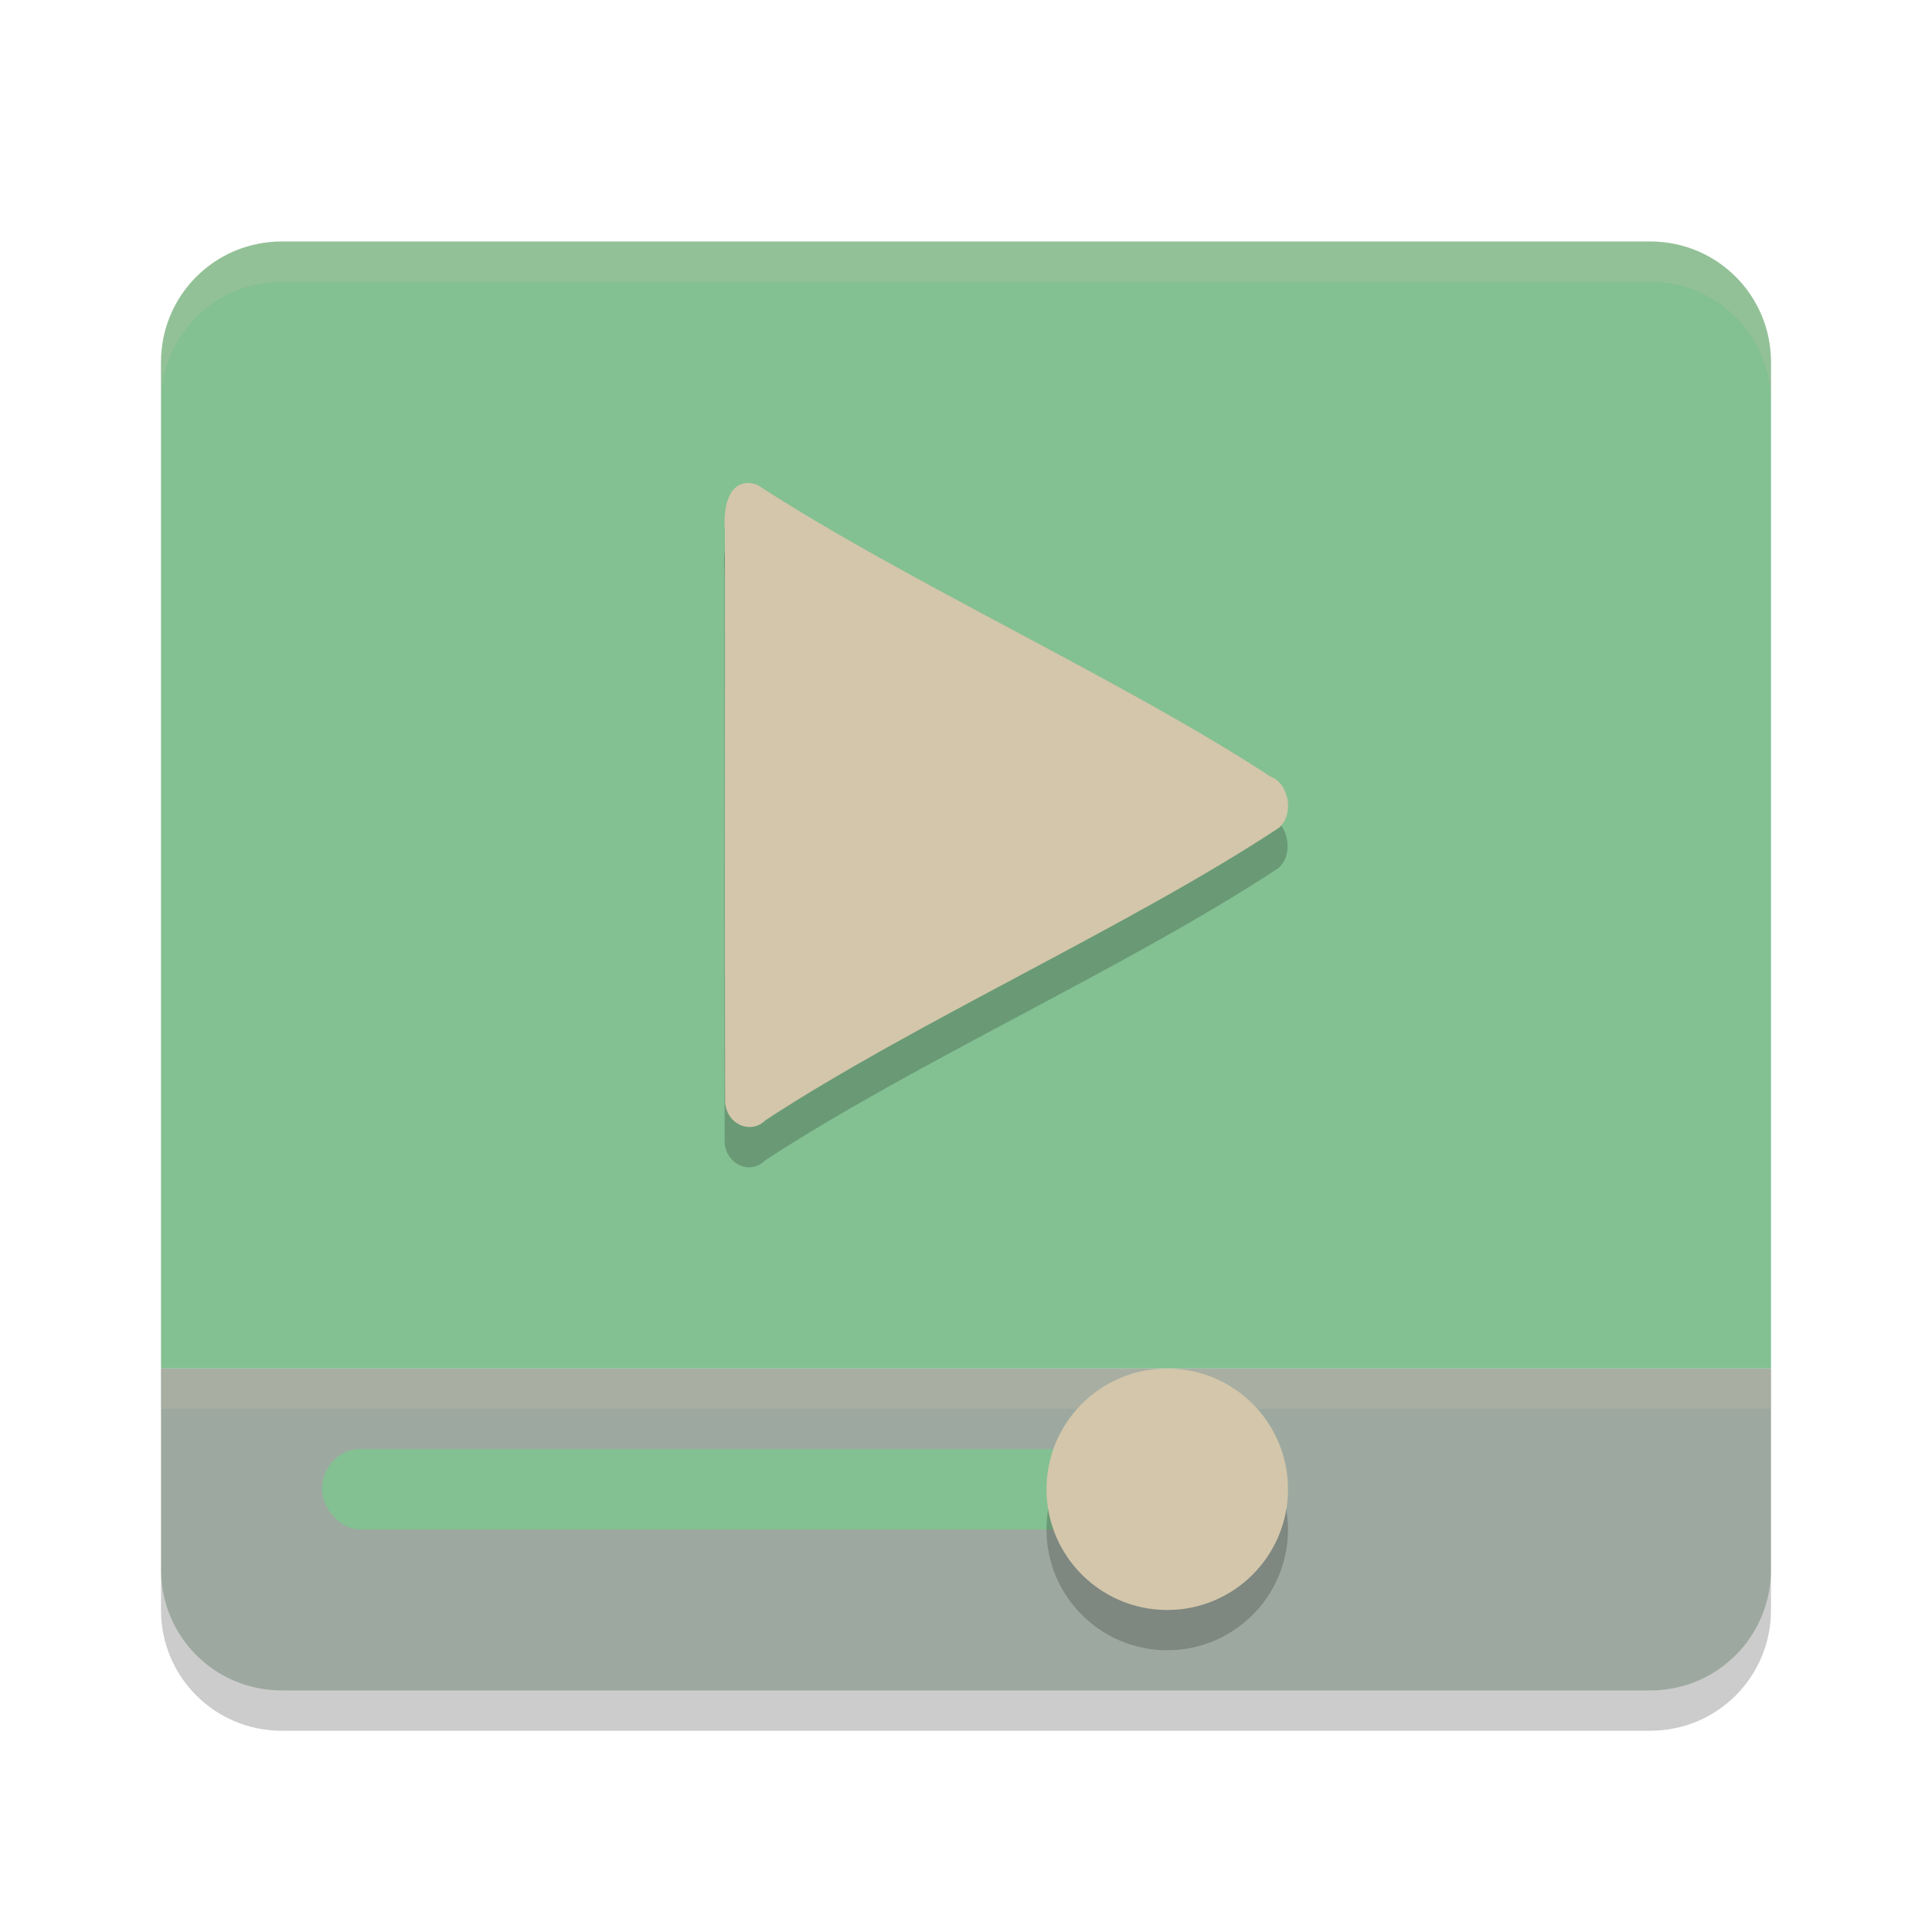 <svg xmlns="http://www.w3.org/2000/svg" width="24" height="24" version="1">
 <path style="fill:#83c092" d="m3.5 3c-0.831 0-1.5 0.669-1.5 1.5v12.5h20v-12.5c0-0.831-0.669-1.5-1.5-1.5z"/>
 <path style="fill:#d3c6aa;opacity:.2" d="m3.5 3c-0.831 0-1.5 0.669-1.5 1.5v0.5c0-0.831 0.669-1.5 1.5-1.5h17c0.831 0 1.5 0.669 1.5 1.5v-0.5c0-0.831-0.669-1.5-1.5-1.5z"/>
 <path style="fill:#9da9a0" d="m2 17v2.5c0 0.831 0.669 1.5 1.5 1.5h17c0.831 0 1.5-0.669 1.5-1.5v-2.5z"/>
 <rect style="fill:#d3c6aa;opacity:.2" width="20" height=".5" x="2" y="17"/>
 <rect style="fill:#9da9a0" width="6" height="1" x="14" y="18" rx=".462" ry=".464"/>
 <rect style="fill:#83c092" width="10" height="1" x="4" y="18" rx=".476" ry=".5"/>
 <circle style="opacity:.2" cx="14.5" cy="19" r="1.5"/>
 <circle style="fill:#d3c6aa" cx="14.5" cy="18.5" r="1.5"/>
 <path style="opacity:.2" d="m9.296 6.5c-0.272-0.005-0.319 0.345-0.297 0.598 2e-3 2.366-0.004 4.732 0.003 7.098 0.024 0.283 0.328 0.396 0.501 0.22 1.846-1.211 4.532-2.414 6.376-3.631 0.201-0.168 0.124-0.557-0.101-0.638-1.846-1.206-4.525-2.42-6.373-3.622-0.035-0.016-0.072-0.025-0.109-0.025z"/>
 <path style="fill:#d3c6aa" d="m9.302 6c-0.272-0.005-0.319 0.345-0.297 0.598 2e-3 2.366-0.004 4.732 0.003 7.098 0.024 0.283 0.328 0.396 0.501 0.22 1.846-1.211 4.532-2.414 6.376-3.631 0.201-0.168 0.124-0.557-0.101-0.638-1.846-1.206-4.525-2.42-6.373-3.622-0.035-0.016-0.072-0.025-0.109-0.025z"/>
 <path style="opacity:.2" d="m2 19.5v0.5c0 0.831 0.669 1.5 1.5 1.5h17c0.831 0 1.5-0.669 1.5-1.5v-0.5c0 0.831-0.669 1.5-1.5 1.5h-17c-0.831 0-1.5-0.669-1.5-1.5z"/>
</svg>
